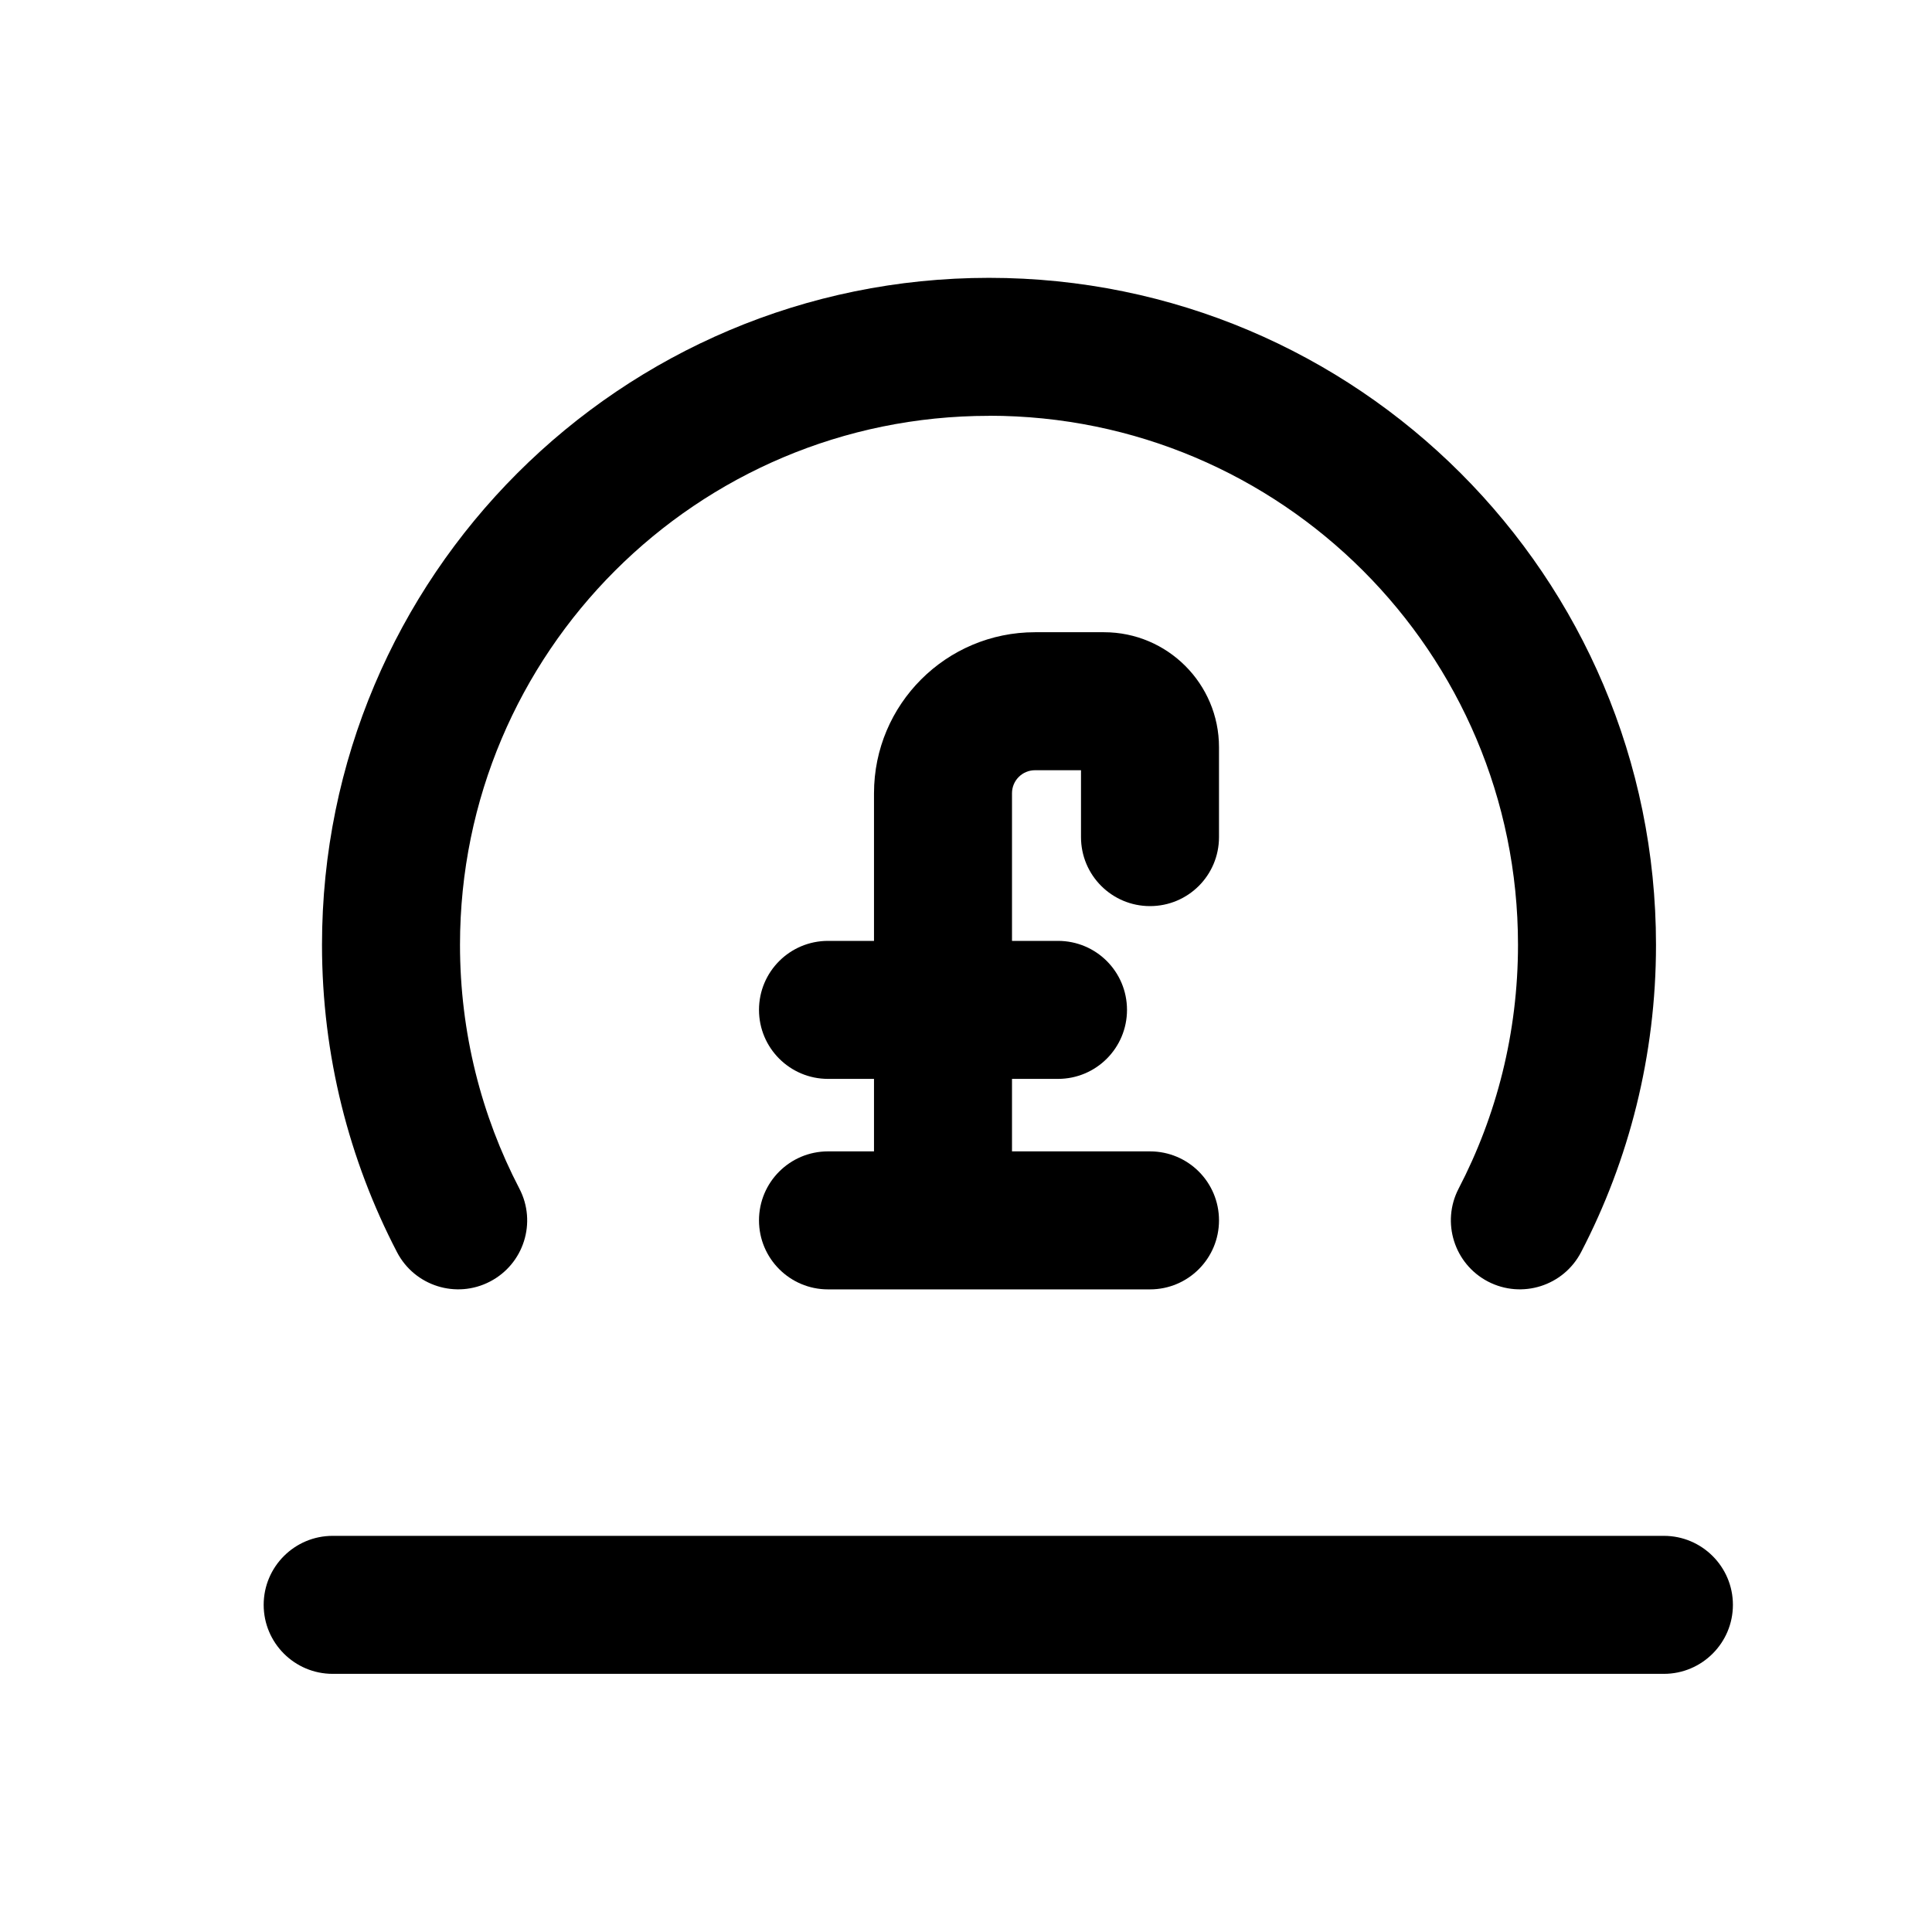 <svg xmlns="http://www.w3.org/2000/svg" viewBox="0 0 21 21"><path fill-rule="evenodd" d="M2.866 17.444c0-.414.336-.75.75-.75h14.47c.413 0 .75.336.75.75s-.337.75-.75.75h-14.47c-.414 0-.75-.336-.75-.75Z" clip-rule="evenodd"/><path fill-rule="evenodd" d="M10.75 4.52c-3.175 0-5.75 2.574-5.75 5.75 0 .956.233 1.857.645 2.649.192.367.049.82-.319 1.011-.367.191-.82.048-1.011-.32-.52-1-.815-2.137-.815-3.34 0-4.005 3.246-7.25 7.25-7.25s7.25 3.245 7.25 7.25c0 1.203-.294 2.34-.814 3.34-.191.368-.644.511-1.012.32-.367-.191-.51-.644-.319-1.011.412-.792.645-1.693.645-2.65 0-3.175-2.574-5.75-5.75-5.75Z" clip-rule="evenodd"/><path fill-rule="evenodd" d="M9.5 8.622c0-.966.784-1.75 1.75-1.75h.75c.69 0 1.25.56 1.25 1.25v.977c0 .415-.335.75-.75.75-.414 0-.75-.335-.75-.75v-.727h-.5c-.138 0-.25.112-.25.25v1.605h.5c.415 0 .75.335.75.75 0 .414-.335.75-.75.75h-.5v.788h1.5c.415 0 .75.335.75.75 0 .414-.335.75-.75.75h-3.5c-.414 0-.75-.336-.75-.75 0-.415.336-.75.75-.75h.5v-.788h-.5c-.414 0-.75-.336-.75-.75 0-.415.336-.75.75-.75h.5v-1.605Z" clip-rule="evenodd"/></svg>